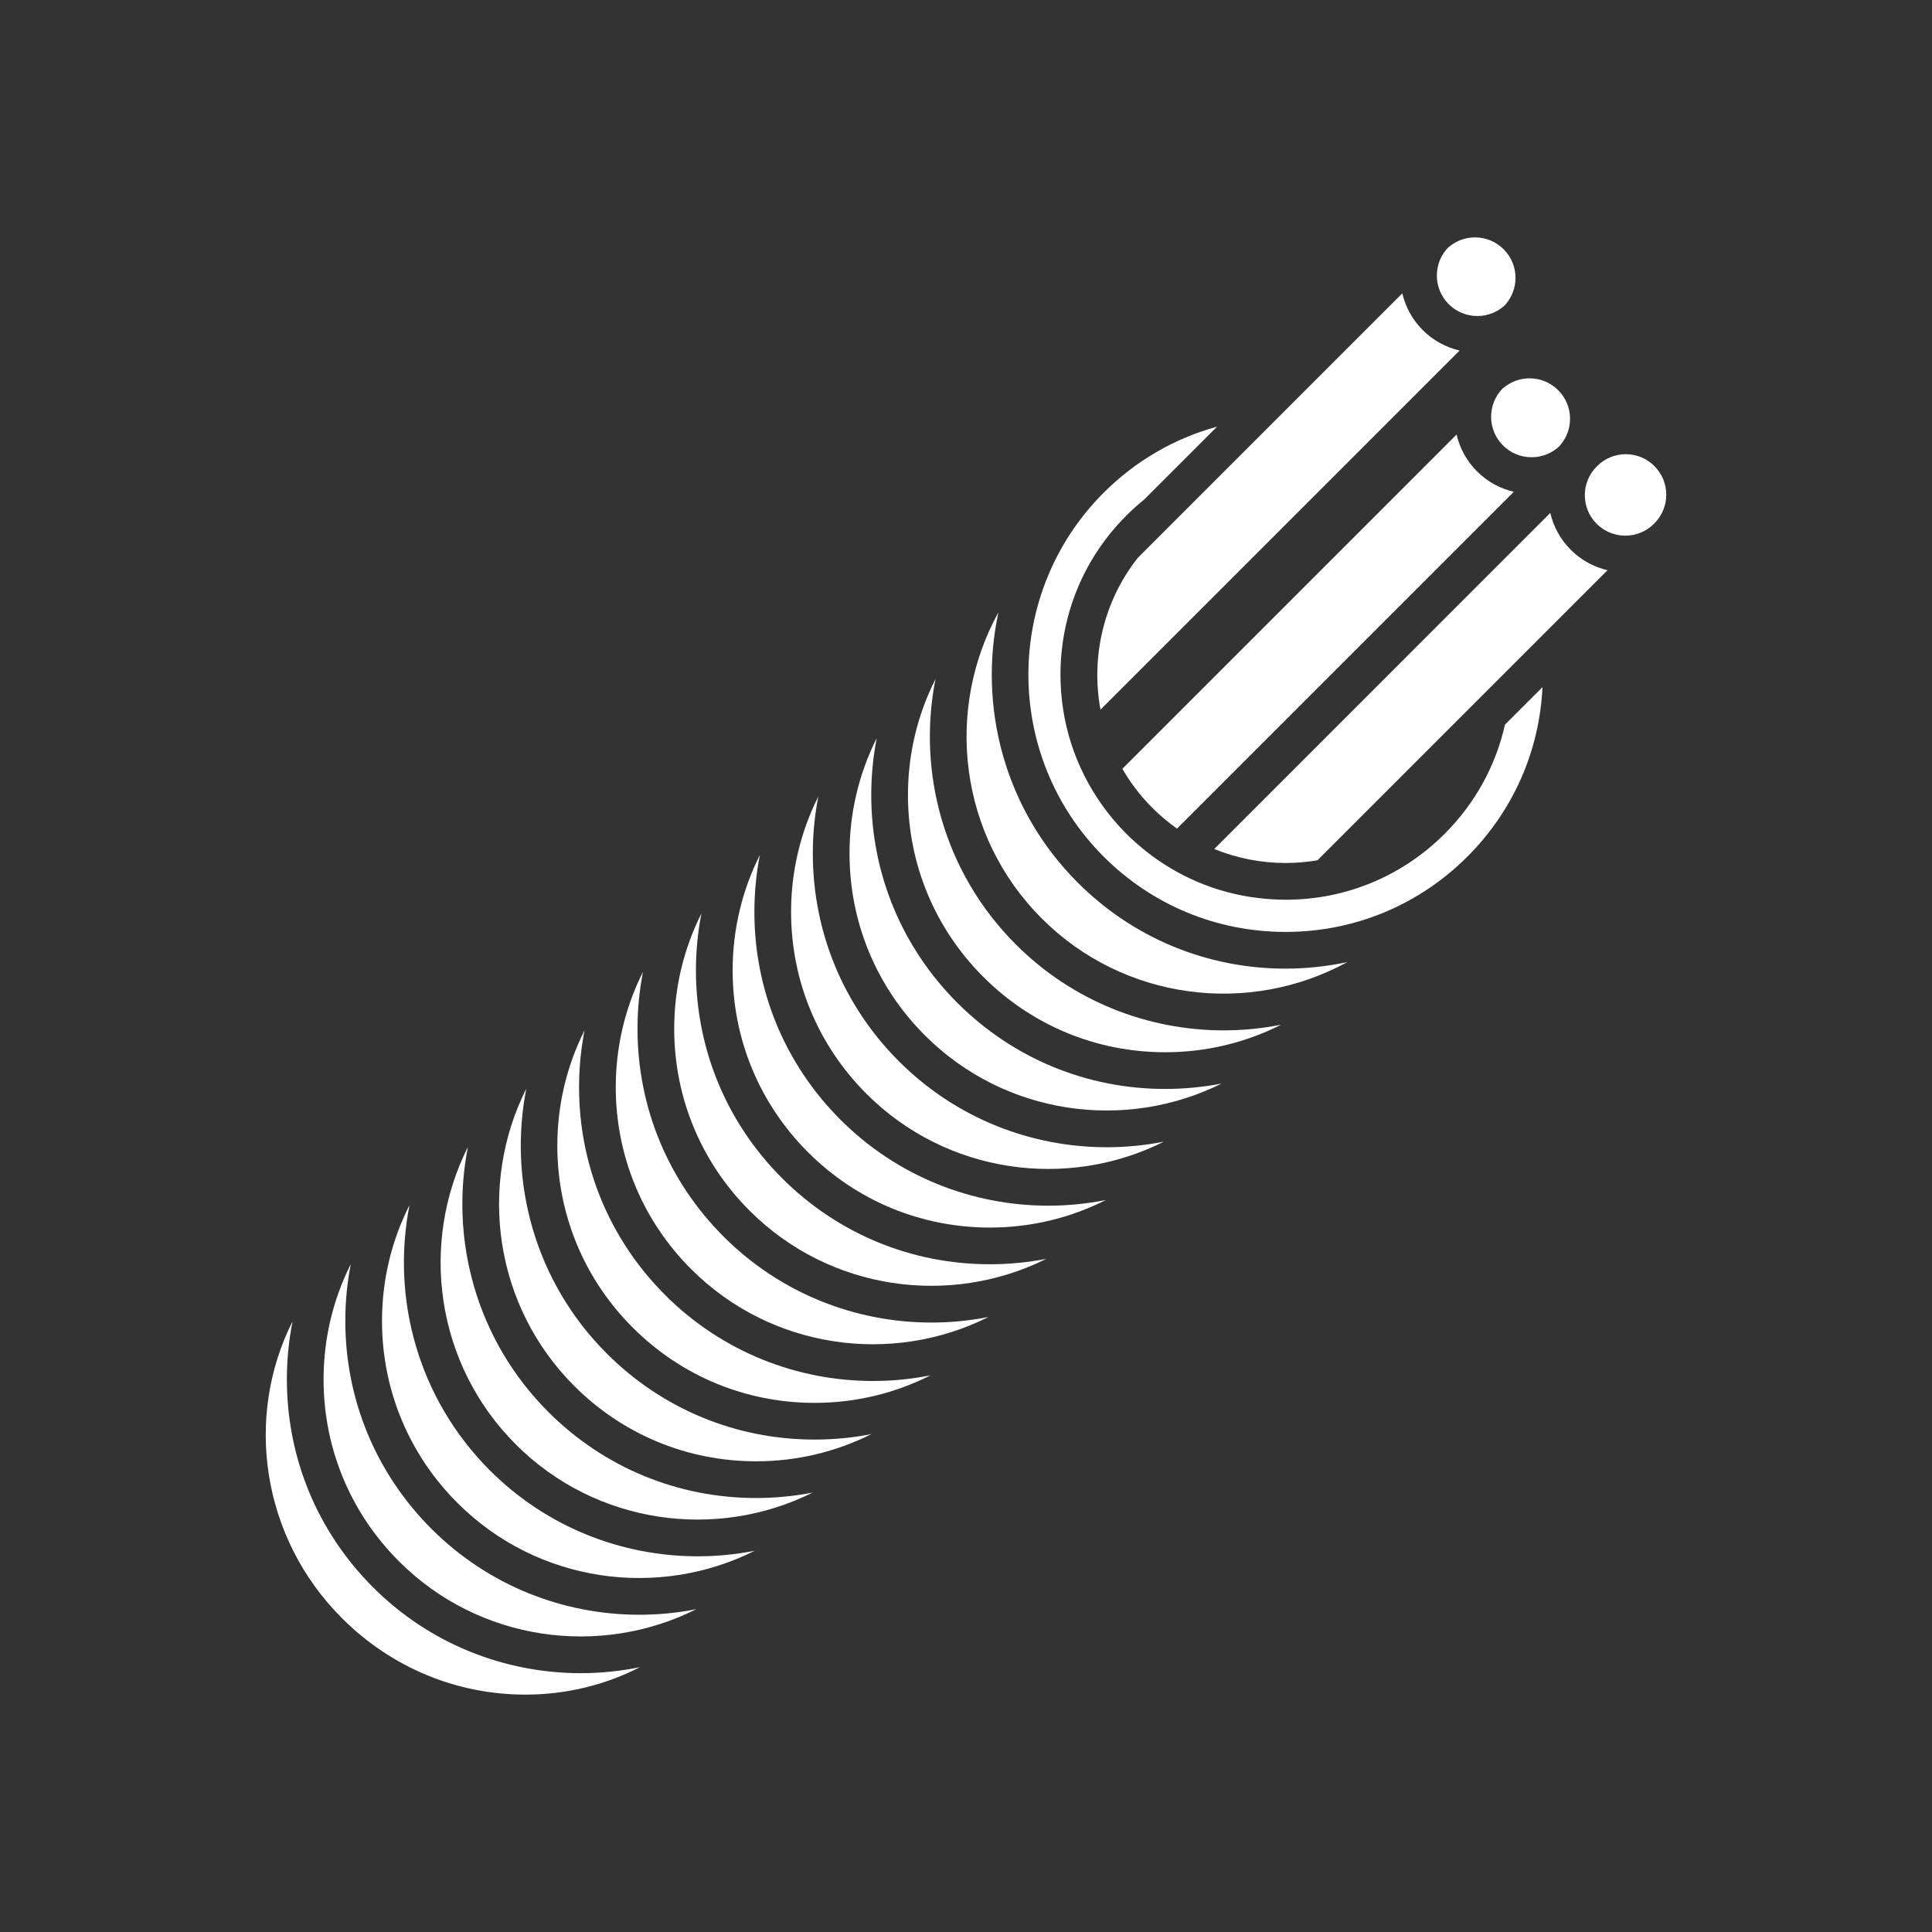 <?xml version="1.0" encoding="iso-8859-1"?>
<!-- Generator: Adobe Illustrator 25.4.1, SVG Export Plug-In . SVG Version: 6.00 Build 0)  -->
<svg version="1.1" id="Calque_1" xmlns="http://www.w3.org/2000/svg" xmlns:xlink="http://www.w3.org/1999/xlink" x="0px" y="0px"
	 viewBox="0 0 368.5 368.5" style="enable-background:new 0 0 368.5 368.5;" xml:space="preserve">
<rect x="0" y="0" width="368.5" height="368.5" fill="#333333" stroke="none"/>
<g>
	<path style="fill:#FFFFFF;" d="M115.724,258.155c-13.707-13.707-18.816-32.805-15.334-50.531
		c-9.223,18.387-6.186,41.404,9.138,56.728c9.268,9.268,21.59,14.371,34.697,14.371c7.763,0,15.246-1.804,21.987-5.191
		c-3.534,0.689-7.16,1.045-10.841,1.045C140.394,274.579,126.314,268.745,115.724,258.155"/>
	<path style="fill:#FFFFFF;" d="M126.871,247.009c-10.591-10.59-16.424-24.67-16.423-39.646c0-3.682,0.356-7.309,1.045-10.842
		c-3.387,6.74-5.191,14.222-5.191,21.986c-0.001,13.108,5.104,25.43,14.372,34.699c9.268,9.268,21.59,14.371,34.696,14.371
		c7.812,0,15.339-1.826,22.113-5.254c-3.618,0.717-7.293,1.081-10.968,1.081C152.157,263.404,137.801,257.939,126.871,247.009"/>
	<path style="fill:#FFFFFF;" d="M143.964,295.78c-3.592,0.705-7.24,1.062-10.888,1.062c-14.358,0-28.714-5.464-39.645-16.394
		c-13.727-13.727-18.829-32.857-15.318-50.607c-3.425,6.771-5.251,14.296-5.251,22.105c0,13.108,5.104,25.43,14.373,34.699
		C102.559,301.967,125.576,305.005,143.964,295.78"/>
	<path style="fill:#FFFFFF;" d="M199.955,229.964c-14.358,0-28.716-5.465-39.646-16.395c-10.591-10.589-16.423-24.669-16.422-39.646
		c0-3.682,0.357-7.309,1.046-10.844c-3.389,6.742-5.193,14.227-5.193,21.99c-0.001,13.108,5.104,25.43,14.372,34.698
		c9.268,9.267,21.591,14.373,34.697,14.371c7.811,0,15.337-1.826,22.111-5.252C207.303,229.601,203.629,229.964,199.955,229.964"/>
	<path style="fill:#FFFFFF;" d="M138.017,235.862c-10.591-10.592-16.424-24.672-16.423-39.648c0-3.682,0.356-7.307,1.045-10.842
		c-3.387,6.742-5.192,14.224-5.192,21.99c0,13.107,5.104,25.428,14.373,34.697c15.322,15.321,38.334,18.358,56.721,9.137
		c-3.588,0.705-7.233,1.061-10.878,1.061C163.303,252.257,148.949,246.794,138.017,235.862"/>
	<path style="fill:#FFFFFF;" d="M149.162,224.716c-10.59-10.59-16.423-24.67-16.422-39.646c0-3.682,0.356-7.309,1.046-10.844
		c-3.388,6.742-5.192,14.224-5.192,21.988c0,13.107,5.104,25.43,14.373,34.699c15.292,15.291,38.244,18.346,56.613,9.192
		c-3.512,0.679-7.114,1.033-10.771,1.033C173.833,241.14,159.752,235.306,149.162,224.716"/>
	<path style="fill:#FFFFFF;" d="M104.578,269.302c-13.708-13.709-18.816-32.807-15.333-50.535
		c-9.225,18.389-6.188,41.406,9.136,56.732c15.292,15.291,38.246,18.346,56.615,9.192c-3.513,0.679-7.114,1.033-10.772,1.033
		C129.248,285.724,115.168,279.892,104.578,269.302"/>
	<path style="fill:#FFFFFF;" d="M245.195,184.751c-14.976,0-29.056-5.832-39.646-16.422c-13.968-13.969-18.995-33.529-15.113-51.539
		c-10.273,18.645-7.529,42.602,8.261,58.393c15.757,15.754,39.648,18.521,58.277,8.322
		C253.144,184.319,249.203,184.751,245.195,184.751"/>
	<path style="fill:#FFFFFF;" d="M193.748,180.132c-13.727-13.727-18.829-32.859-15.317-50.609
		c-3.426,6.773-5.252,14.298-5.252,22.107c0,13.107,5.104,25.43,14.373,34.699c9.268,9.268,21.59,14.371,34.697,14.371
		c7.811,0,15.337-1.826,22.111-5.254c-3.618,0.717-7.292,1.081-10.967,1.081C219.035,196.527,204.678,191.062,193.748,180.132"/>
	<path style="fill:#FFFFFF;" d="M182.602,191.278c-10.591-10.592-16.424-24.672-16.423-39.648c0-3.682,0.356-7.307,1.045-10.842
		c-3.387,6.742-5.191,14.224-5.191,21.988c0,13.107,5.104,25.43,14.372,34.699c15.291,15.289,38.241,18.344,56.61,9.192
		c-3.511,0.679-7.111,1.033-10.767,1.033C207.272,207.7,193.192,201.868,182.602,191.278"/>
	<path style="fill:#FFFFFF;" d="M132.815,306.927c-3.591,0.705-7.237,1.062-10.884,1.062c-14.358,0-28.715-5.464-39.645-16.394
		c-10.591-10.592-16.424-24.672-16.423-39.649c0-3.681,0.356-7.306,1.045-10.841c-3.386,6.742-5.191,14.224-5.191,21.988
		c-0.001,13.107,5.104,25.43,14.372,34.699C91.412,313.113,114.427,316.15,132.815,306.927"/>
	<path style="fill:#FFFFFF;" d="M171.456,202.425c-10.591-10.592-16.423-24.672-16.423-39.648c0-3.682,0.357-7.309,1.046-10.842
		c-3.387,6.74-5.192,14.224-5.192,21.988c0,13.107,5.104,25.43,14.372,34.697c15.324,15.323,38.34,18.36,56.726,9.137
		c-3.591,0.705-7.238,1.063-10.885,1.063C196.742,218.82,182.386,213.355,171.456,202.425"/>
	<path style="fill:#FFFFFF;" d="M100.213,323.222h0.003c7.742,0,15.18-1.818,21.836-5.232c-3.715,0.757-7.491,1.146-11.268,1.146
		c-14.358,0-28.715-5.465-39.645-16.394c-10.591-10.592-16.423-24.672-16.423-39.649c0-3.76,0.369-7.465,1.088-11.07
		c-9.178,18.174-6,41.197,9.427,56.625C74.628,318.044,87.052,323.222,100.213,323.222"/>
	<path style="fill:#FFFFFF;" d="M287.053,138.216c-1.766,7.824-5.693,15.01-11.504,20.82c-8.107,8.108-18.886,12.575-30.352,12.575
		c-0.923,0-1.839-0.04-2.752-0.098c-0.035-0.002-0.07-0.006-0.105-0.008c-7.74-0.506-15.081-3.057-21.395-7.4
		c-0.004-0.002-0.007-0.004-0.01-0.006c-0.657-0.453-1.301-0.926-1.936-1.418c-0.129-0.098-0.256-0.199-0.384-0.299
		c-0.518-0.41-1.026-0.834-1.527-1.27c-0.15-0.128-0.302-0.255-0.45-0.388c-0.597-0.531-1.183-1.078-1.754-1.649
		c-0.014-0.013-0.028-0.025-0.041-0.039c-0.465-0.465-0.916-0.941-1.358-1.424c-0.172-0.189-0.337-0.382-0.505-0.574
		c-0.249-0.281-0.497-0.564-0.739-0.853c-0.228-0.274-0.451-0.553-0.673-0.83c-0.151-0.192-0.302-0.383-0.45-0.577
		c-0.275-0.357-0.545-0.718-0.808-1.083c-0.048-0.067-0.094-0.135-0.142-0.202c-5.125-7.203-7.899-15.791-7.899-24.81
		c0.001-11.467,4.466-22.246,12.573-30.354c1.087-1.088,2.225-2.103,3.403-3.056l13.897-13.899
		c-8.105,2.223-15.538,6.508-21.642,12.612c-19.131,19.132-19.132,50.261-0.001,69.394c9.268,9.268,21.59,14.371,34.697,14.371
		c13.106,0,25.429-5.105,34.696-14.373c8.706-8.705,13.736-20.103,14.315-32.316L287.053,138.216z"/>
	<path style="fill:#FFFFFF;" d="M217.026,106.392c-6.467,8.152-9.01,18.828-7.123,28.961l68.494-68.492
		c-2.576-0.604-5.022-1.893-7.027-3.897c-1.96-1.961-3.284-4.381-3.903-7.013L217.026,106.392z"/>
	<path style="fill:#FFFFFF;" d="M306.607,108.763c-2.633-0.619-5.055-1.943-7.015-3.904c-2.004-2.004-3.292-4.449-3.897-7.026
		l-64.1,64.102c4.296,1.754,8.924,2.668,13.605,2.668h0.001c2.035,0,4.076-0.174,6.082-0.516L306.607,108.763z"/>
	<path style="fill:#FFFFFF;" d="M304.633,88.896l-0.093,0.094c-3.01,3.009-3.009,7.908,0.002,10.92
		c1.458,1.457,3.397,2.259,5.46,2.259s4.001-0.802,5.459-2.259l0.093-0.094c1.458-1.459,2.261-3.397,2.26-5.459
		c0-2.063-0.804-4.002-2.262-5.459c-1.459-1.459-3.398-2.264-5.46-2.264S306.091,87.437,304.633,88.896"/>
	<path style="fill:#FFFFFF;" d="M286.683,74.054l-0.019-0.018c-3.009,3.012-3.008,7.91,0.003,10.922
		c3.01,3.008,7.907,3.008,10.917-0.002h0.001l-0.019-0.019c1.223-1.405,1.896-3.176,1.897-5.057c0-2.06-0.803-4-2.261-5.457
		c-1.46-1.459-3.4-2.264-5.464-2.264C289.858,72.159,288.086,72.833,286.683,74.054"/>
	<path style="fill:#FFFFFF;" d="M288.739,93.802c-2.574-0.605-5.019-1.893-7.021-3.895c-2.005-2.003-3.293-4.451-3.898-7.027
		l-63.748,63.748c1.571,2.727,3.488,5.227,5.72,7.457c1.453,1.453,3.028,2.78,4.701,3.961L288.739,93.802z"/>
	<path style="fill:#FFFFFF;" d="M276.32,47.097l-0.001,0.002c-1.457,1.457-2.26,3.394-2.26,5.457c0,2.062,0.802,4,2.26,5.459
		c3.01,3.012,7.91,3.014,10.92,0.002l-0.02-0.022c1.188-1.394,1.84-3.144,1.84-4.996c0-2.062-0.803-4.002-2.262-5.459
		c-1.459-1.459-3.397-2.261-5.46-2.261c-1.853,0-3.602,0.652-4.996,1.839L276.32,47.097z"/>
</g>
</svg>
